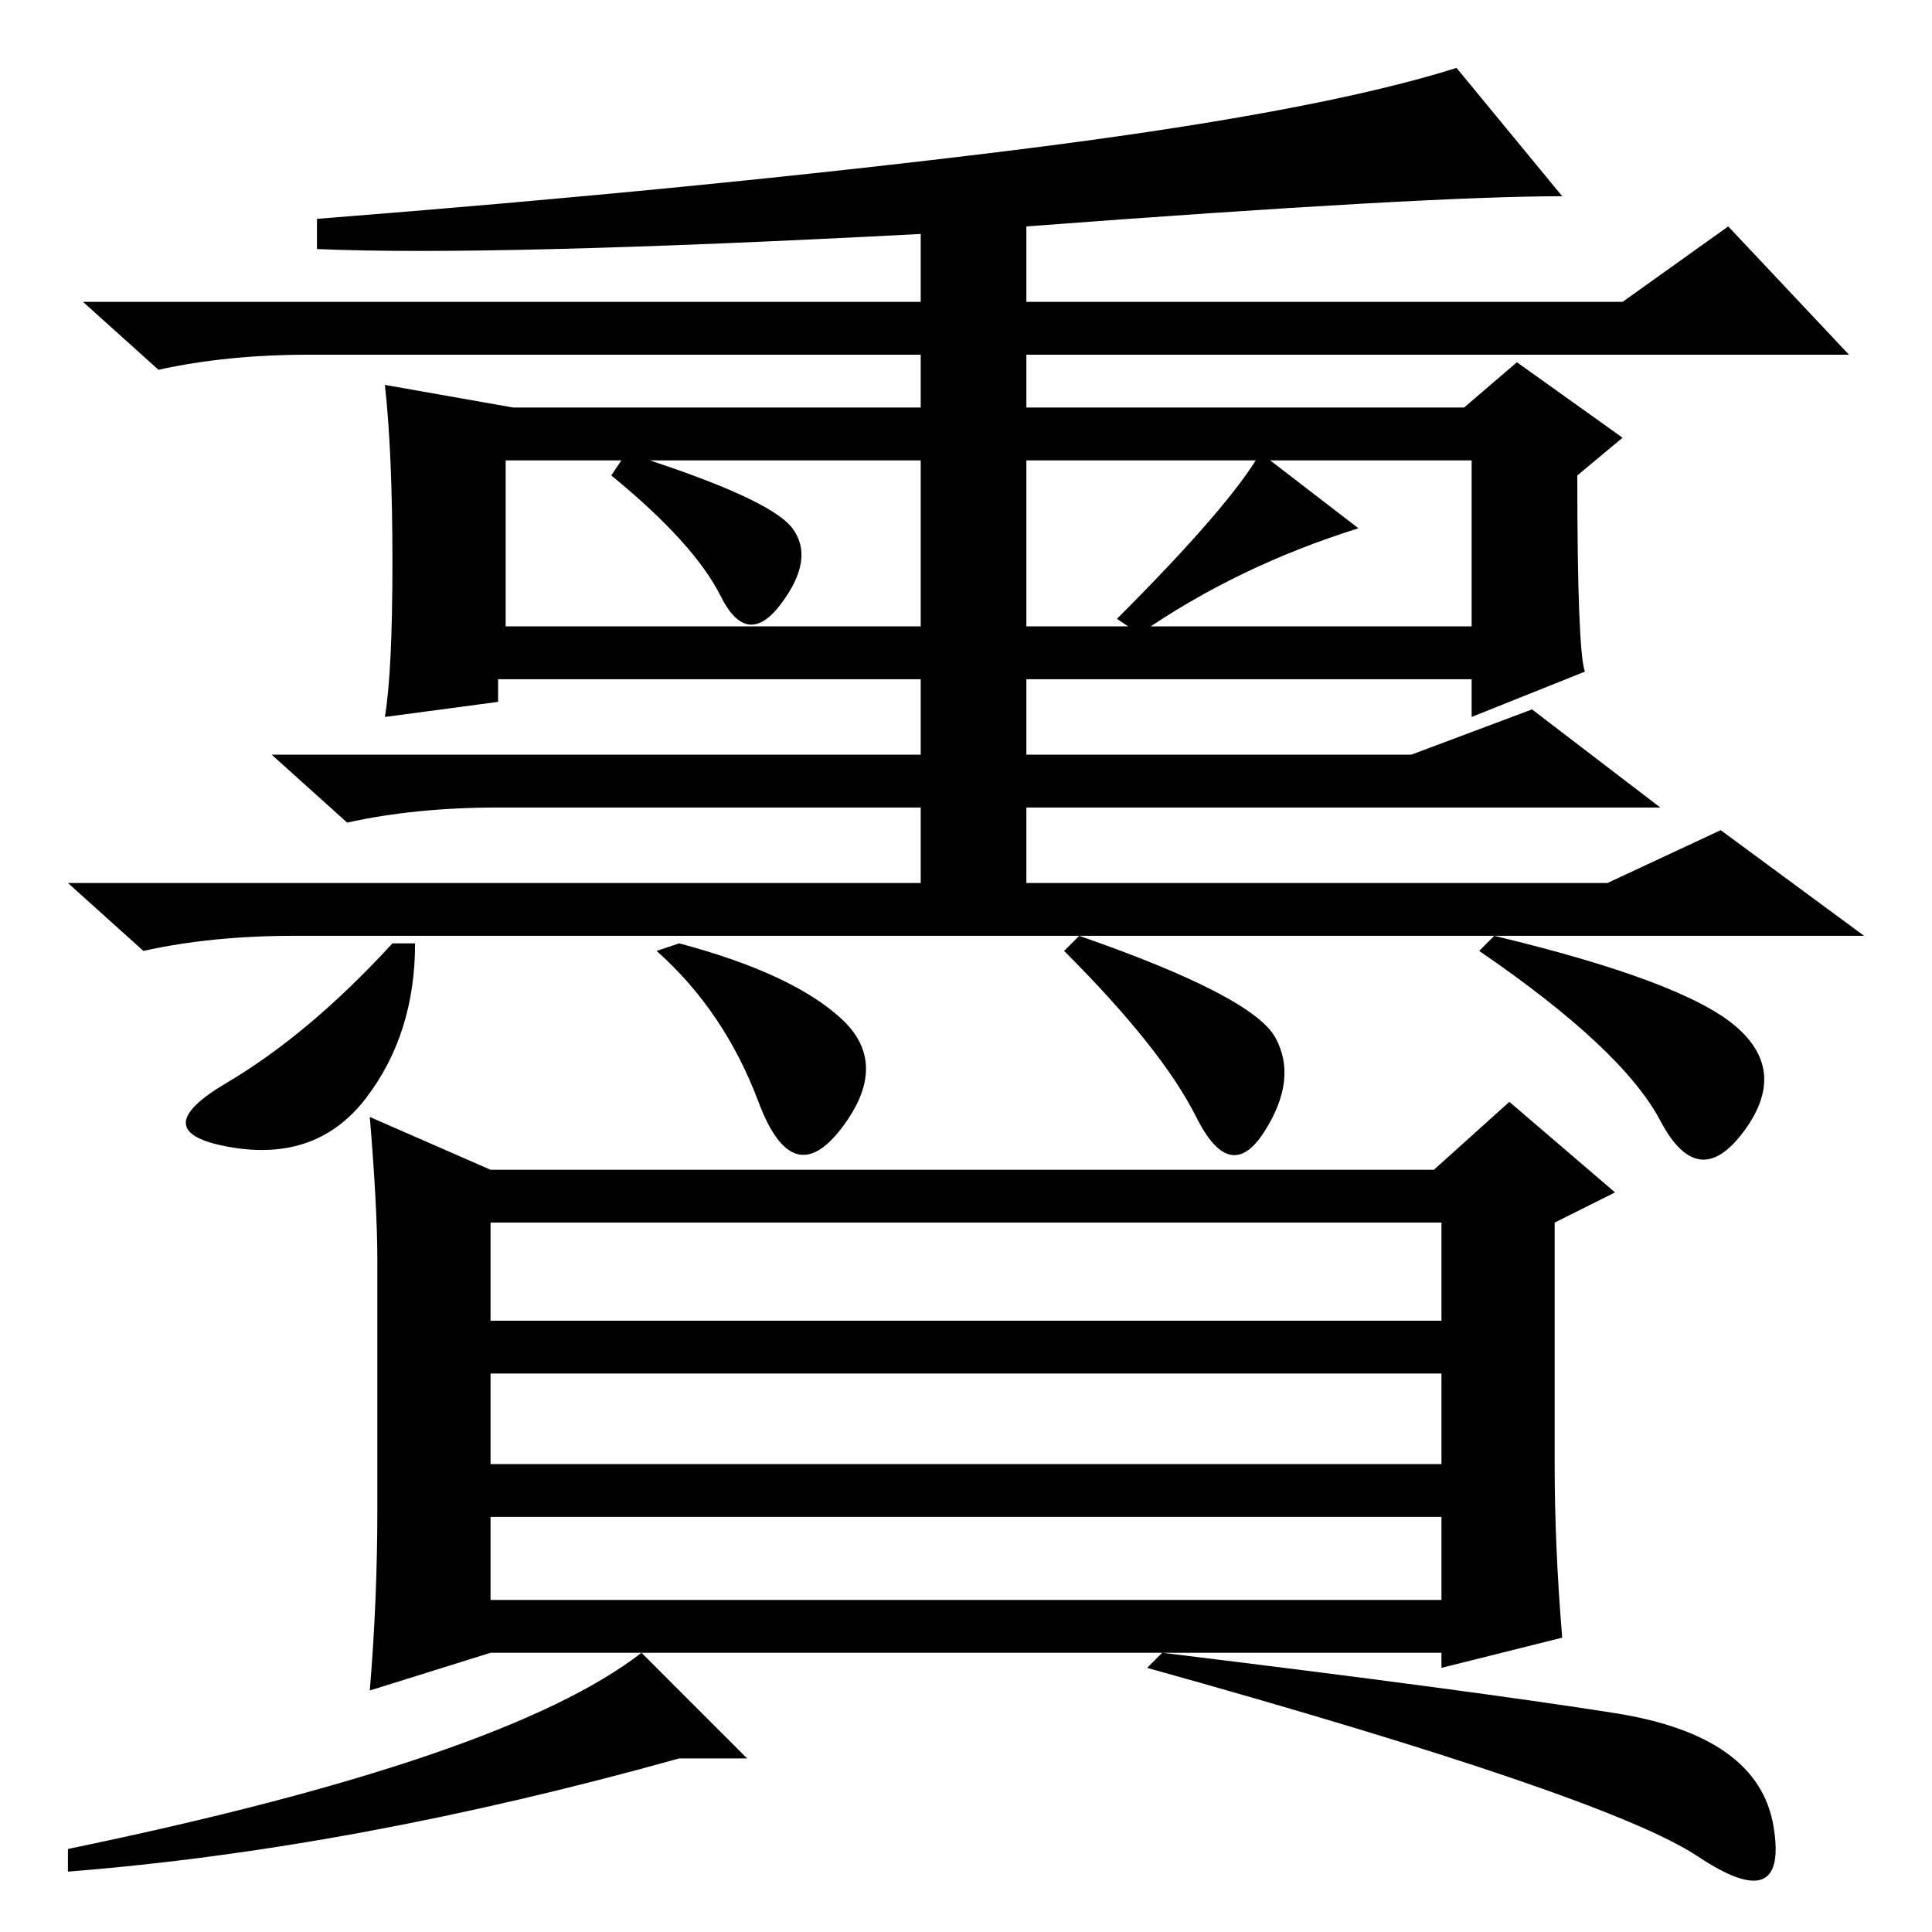 <?xml version="1.0" standalone="no"?>
<!DOCTYPE svg PUBLIC "-//W3C//DTD SVG 1.1//EN" "http://www.w3.org/Graphics/SVG/1.1/DTD/svg11.dtd" >
<svg xmlns="http://www.w3.org/2000/svg" xmlns:xlink="http://www.w3.org/1999/xlink" version="1.1" viewBox="0 -36 256 256">
  <g transform="matrix(1 0 0 -1 0 220)">
   <path fill="currentColor"
d="M207 230q-18 0 -71 -4v-10h79l14 10l16 -17h-109v-7h58l7 6l14 -10l-6 -5q0 -23 1 -26l-15 -6v5h-59v-10h51l16 6l17 -13h-84v-10h77l15 7l19 -14h-208q-11 0 -20 -2l-10 9h113v10h-56q-11 0 -20 -2l-10 9h86v10h-56v-3l-15 -2q1 6 1 20.5t-1 23.5l17 -3h54v7h-81
q-11 0 -20 -2l-10 9h111v9q-57 -3 -80 -2v4q51 4 91.5 9t59.5 11zM122 173v22h-55v-22h55zM180 186q-16 -5 -29 -14l-3 2q15 15 19 22zM136 173h59v22h-59v-22zM55 131q0 -12 -6.5 -20.5t-18 -6.5t-0.5 8.5t22 18.5h3zM90 131q15 -4 21.5 -10t0 -14.5t-11 3.5t-13.5 20z
M143 132q23 -8 26 -13.5t-1.5 -12.5t-9 2t-17.5 22zM198 132q25 -6 32 -12t1 -14t-11 1.5t-24 22.5zM105 186q3 -4 -1.5 -10t-8 1t-14.5 16l2 3q19 -6 22 -10zM50 56v33q0 7 -1 19l16 -7h125l10 9l14 -12l-8 -4v-32q0 -11 1 -23l-16 -4v2h-126l-16 -5q1 12 1 24zM65 94v-13
h126v13h-126zM191 74h-126v-12h126v12zM65 55v-11h126v11h-126zM225 10q-12 8 -73 25l2 2q41 -5 60 -8t21 -15t-10 -4zM85 37l14 -14h-9q-43 -12 -81 -15v3q58 12 76 26z" />
  </g>

</svg>
